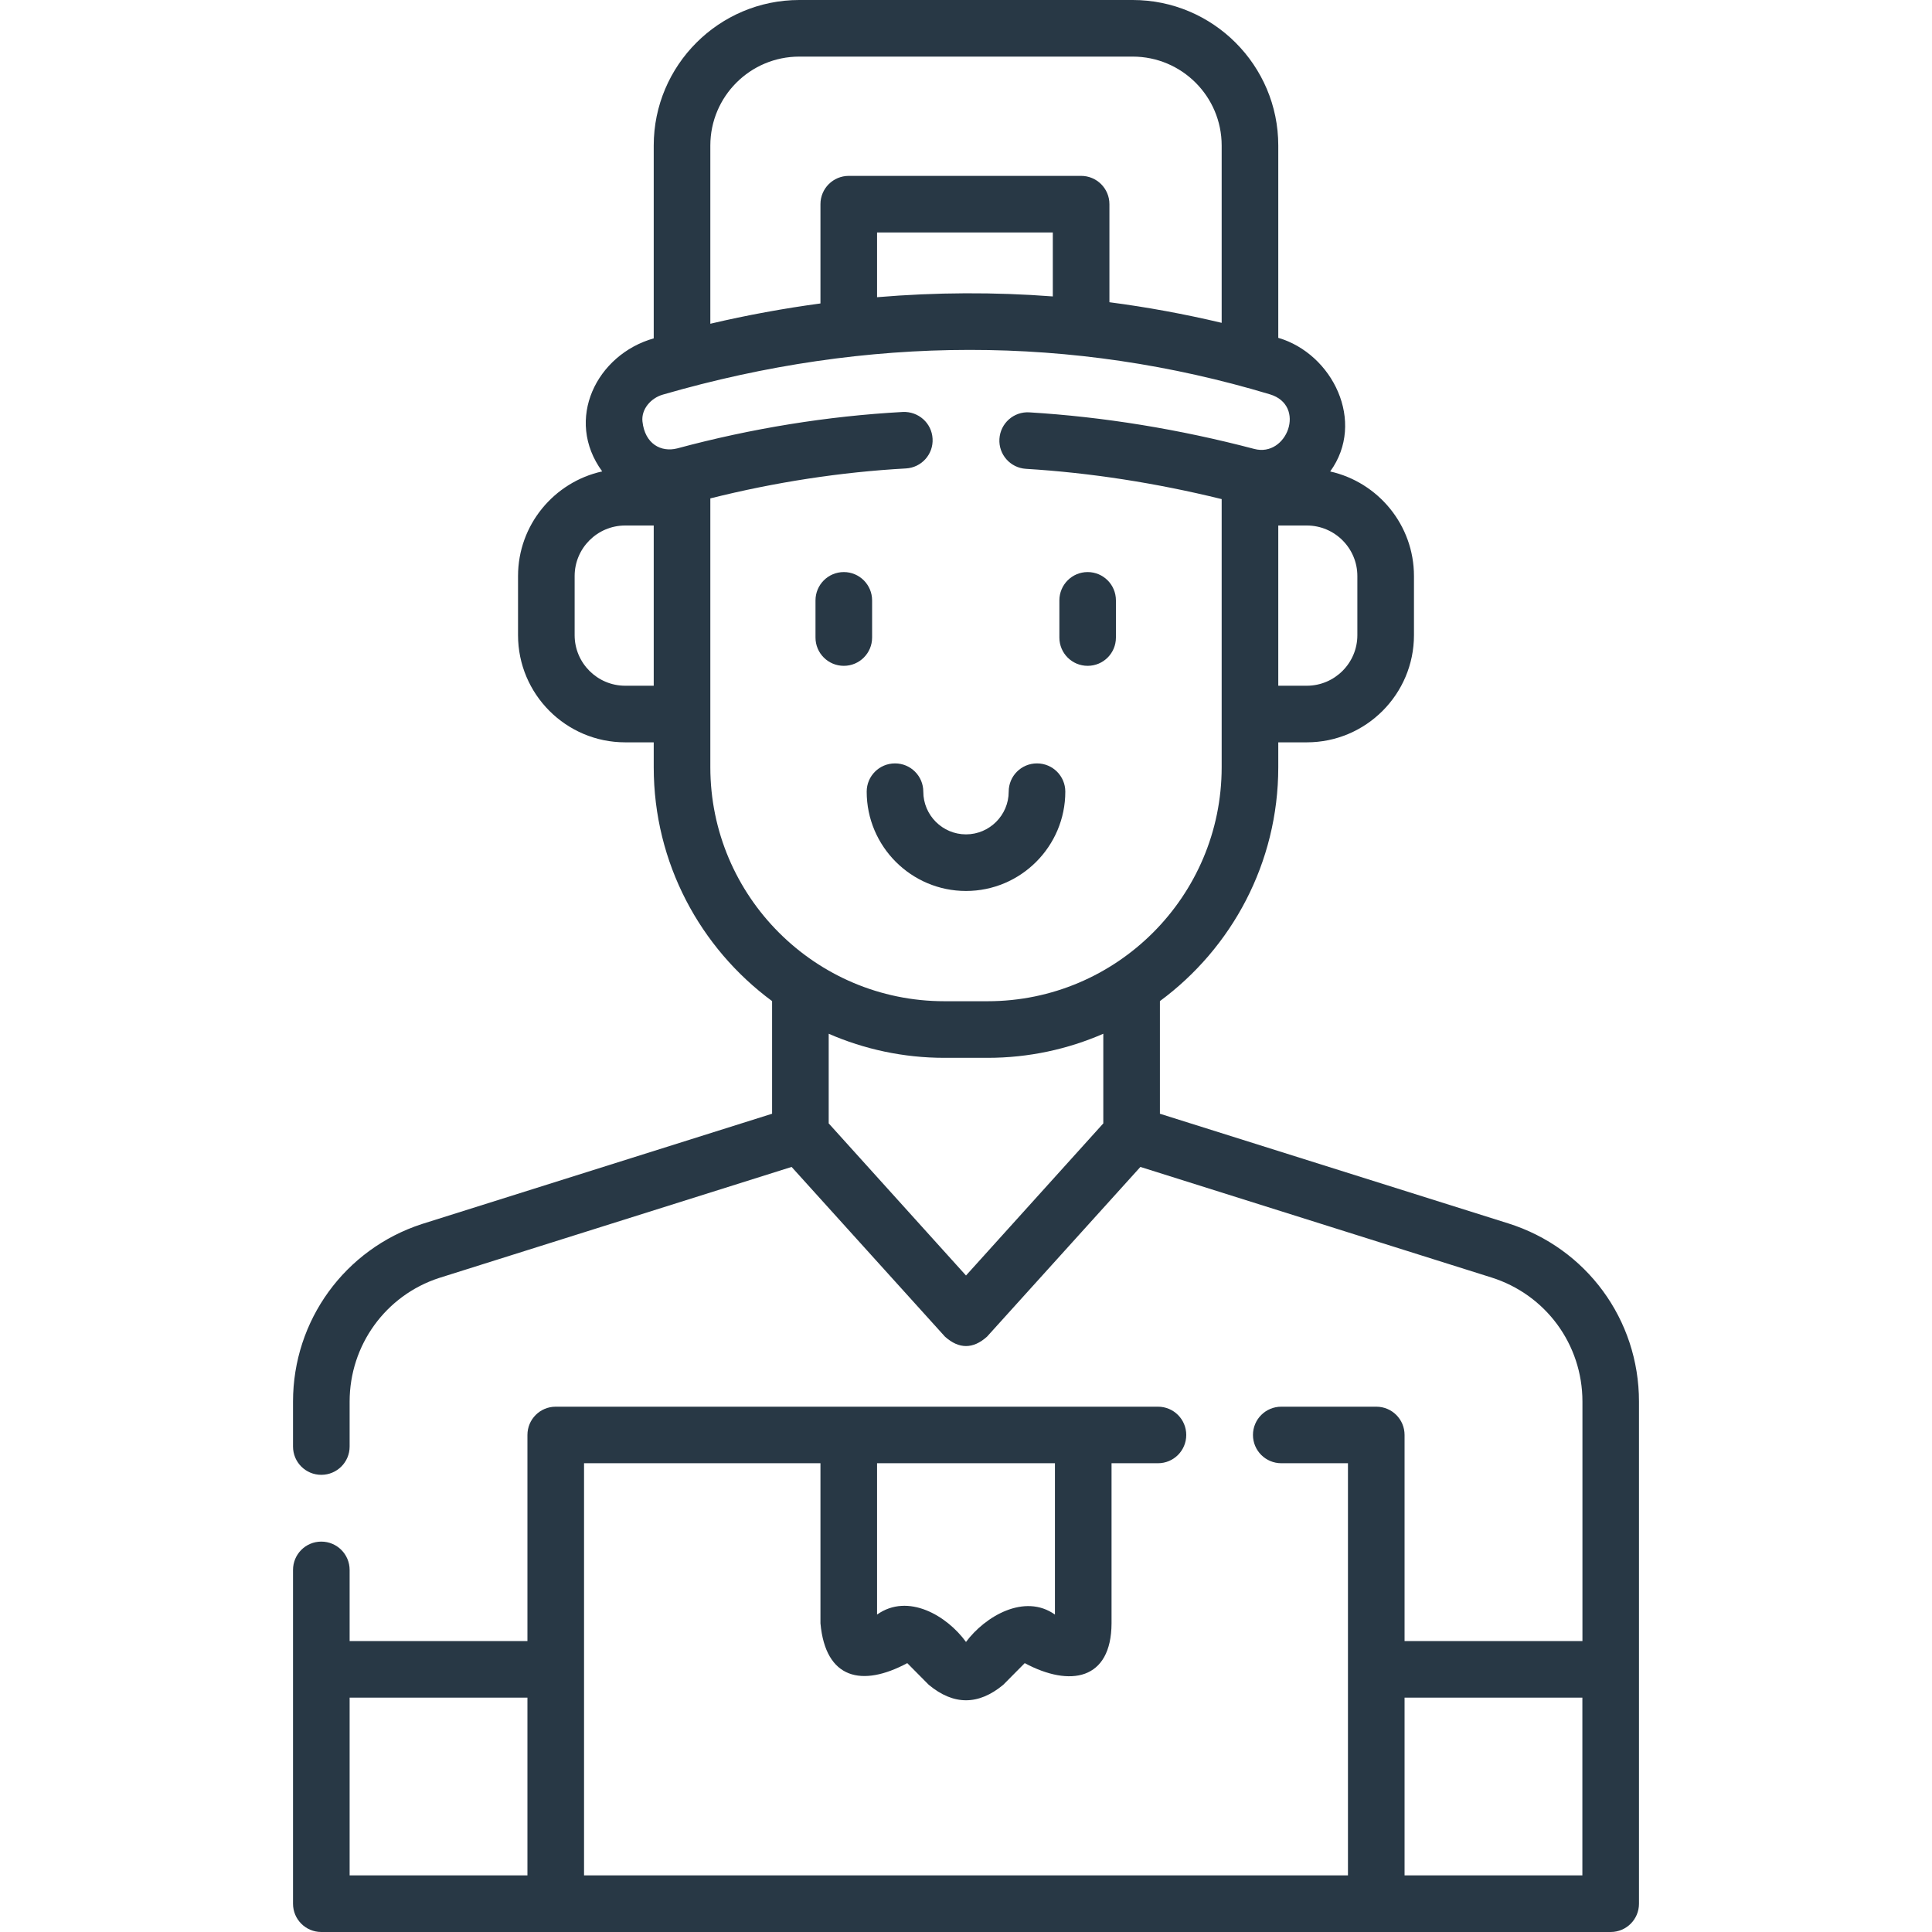 <svg width="30" height="30" viewBox="0 0 30 30" fill="none" xmlns="http://www.w3.org/2000/svg">
<g clip-path="url(#clip0)">
<path d="M13.103 10.339C13.345 10.339 13.542 10.143 13.542 9.9V9.323C13.542 9.08 13.345 8.883 13.103 8.883C12.86 8.883 12.663 9.08 12.663 9.323V9.9C12.663 10.143 12.86 10.339 13.103 10.339Z" fill="#283845"/>
<path d="M16.889 10.339C17.132 10.339 17.328 10.143 17.328 9.9V9.323C17.328 9.08 17.132 8.883 16.889 8.883C16.646 8.883 16.45 9.08 16.45 9.323V9.9C16.45 10.143 16.646 10.339 16.889 10.339Z" fill="#283845"/>
<path d="M15 13.835C15.85 13.835 16.542 13.143 16.542 12.293C16.542 12.05 16.345 11.854 16.102 11.854C15.859 11.854 15.663 12.05 15.663 12.293C15.663 12.658 15.365 12.956 15 12.956C14.634 12.956 14.337 12.658 14.337 12.293C14.337 12.05 14.14 11.854 13.898 11.854C13.655 11.854 13.458 12.05 13.458 12.293C13.458 13.143 14.15 13.835 15 13.835Z" fill="#283845"/>
<path d="M25.45 21.764C25.45 20.491 24.635 19.38 23.421 18.997L18.011 17.294V15.545C19.125 14.723 19.849 13.401 19.849 11.913V11.527H20.292C21.21 11.527 21.956 10.78 21.956 9.863V8.945C21.956 8.152 21.399 7.488 20.655 7.321C21.215 6.55 20.691 5.492 19.849 5.246V2.26C19.849 1.014 18.835 0 17.589 0H12.411C11.165 0 10.151 1.014 10.151 2.26V5.254C9.263 5.506 8.761 6.514 9.351 7.32C8.605 7.484 8.044 8.15 8.044 8.945V9.863C8.044 10.78 8.79 11.527 9.708 11.527H10.151V11.913C10.151 13.401 10.875 14.723 11.989 15.545V17.294L6.55 19.007C5.354 19.397 4.55 20.505 4.55 21.764V22.462C4.55 22.705 4.746 22.901 4.989 22.901C5.232 22.901 5.429 22.705 5.429 22.462V21.764C5.429 20.887 5.989 20.114 6.819 19.844L12.292 18.12L14.674 20.756C14.891 20.95 15.109 20.95 15.326 20.756L17.708 18.12L23.157 19.836C24.003 20.102 24.572 20.877 24.572 21.764V25.482H21.81V22.282C21.81 22.039 21.614 21.843 21.371 21.843H19.896C19.653 21.843 19.456 22.039 19.456 22.282C19.456 22.525 19.653 22.721 19.896 22.721H20.931V29.121H9.069V22.721H12.74V25.207C12.819 26.076 13.386 26.201 14.088 25.825L14.421 26.161C14.807 26.482 15.193 26.482 15.579 26.161L15.912 25.825C16.614 26.201 17.256 26.091 17.26 25.207V22.721H17.981C18.224 22.721 18.42 22.525 18.42 22.282C18.42 22.039 18.224 21.843 17.981 21.843H8.629C8.386 21.843 8.19 22.039 8.19 22.282V25.482H5.429V24.378C5.429 24.135 5.232 23.938 4.989 23.938C4.746 23.938 4.55 24.135 4.55 24.378V29.561C4.55 29.803 4.746 30 4.989 30H25.011C25.254 30 25.45 29.803 25.45 29.561V21.764ZM21.077 8.945V9.863C21.077 10.295 20.725 10.648 20.292 10.648H19.849V8.16H20.292C20.725 8.16 21.077 8.512 21.077 8.945ZM11.03 2.26C11.03 1.498 11.649 0.879 12.411 0.879H17.589C18.351 0.879 18.97 1.498 18.97 2.26V5.013C18.392 4.876 17.811 4.769 17.227 4.693V3.17C17.227 2.927 17.03 2.731 16.787 2.731H13.18C12.937 2.731 12.74 2.927 12.74 3.17V4.712C12.171 4.789 11.601 4.893 11.03 5.027V2.26ZM16.348 4.603C15.444 4.534 14.533 4.538 13.619 4.615V3.61H16.348V4.603ZM9.708 10.648C9.275 10.648 8.923 10.295 8.923 9.863V8.945C8.923 8.512 9.275 8.16 9.708 8.16H10.151V10.648H9.708V10.648ZM11.03 11.913L11.03 7.739C12.036 7.487 13.056 7.33 14.066 7.274C14.309 7.261 14.495 7.054 14.481 6.812C14.468 6.569 14.261 6.386 14.018 6.397C12.851 6.461 11.673 6.651 10.515 6.963C10.266 7.026 10.014 6.895 9.976 6.544C9.956 6.354 10.106 6.182 10.291 6.128C13.483 5.203 16.655 5.202 19.719 6.123C20.29 6.295 19.985 7.106 19.476 6.971C18.31 6.664 17.135 6.473 15.984 6.403C15.742 6.388 15.534 6.572 15.519 6.815C15.504 7.057 15.688 7.265 15.931 7.28C16.932 7.341 17.953 7.5 18.97 7.75V11.913C18.97 13.917 17.34 15.547 15.336 15.547H14.664C12.66 15.547 11.03 13.917 11.03 11.913ZM14.664 16.426H15.336C15.974 16.426 16.581 16.292 17.132 16.052V17.444L15 19.806L12.868 17.444V16.052C13.419 16.292 14.026 16.426 14.664 16.426ZM16.381 25.071C15.91 24.737 15.297 25.097 15 25.496C14.704 25.088 14.1 24.73 13.619 25.071V22.721H16.381V25.071ZM5.429 26.361H8.19V29.121H5.429V26.361ZM21.81 29.121V26.361H24.571V29.121H21.81Z" fill="#283845"/>
</g>
<defs>
<clipPath id="clip0">
<rect width="30" height="30" fill="white"/>
</clipPath>
</defs>
</svg>
